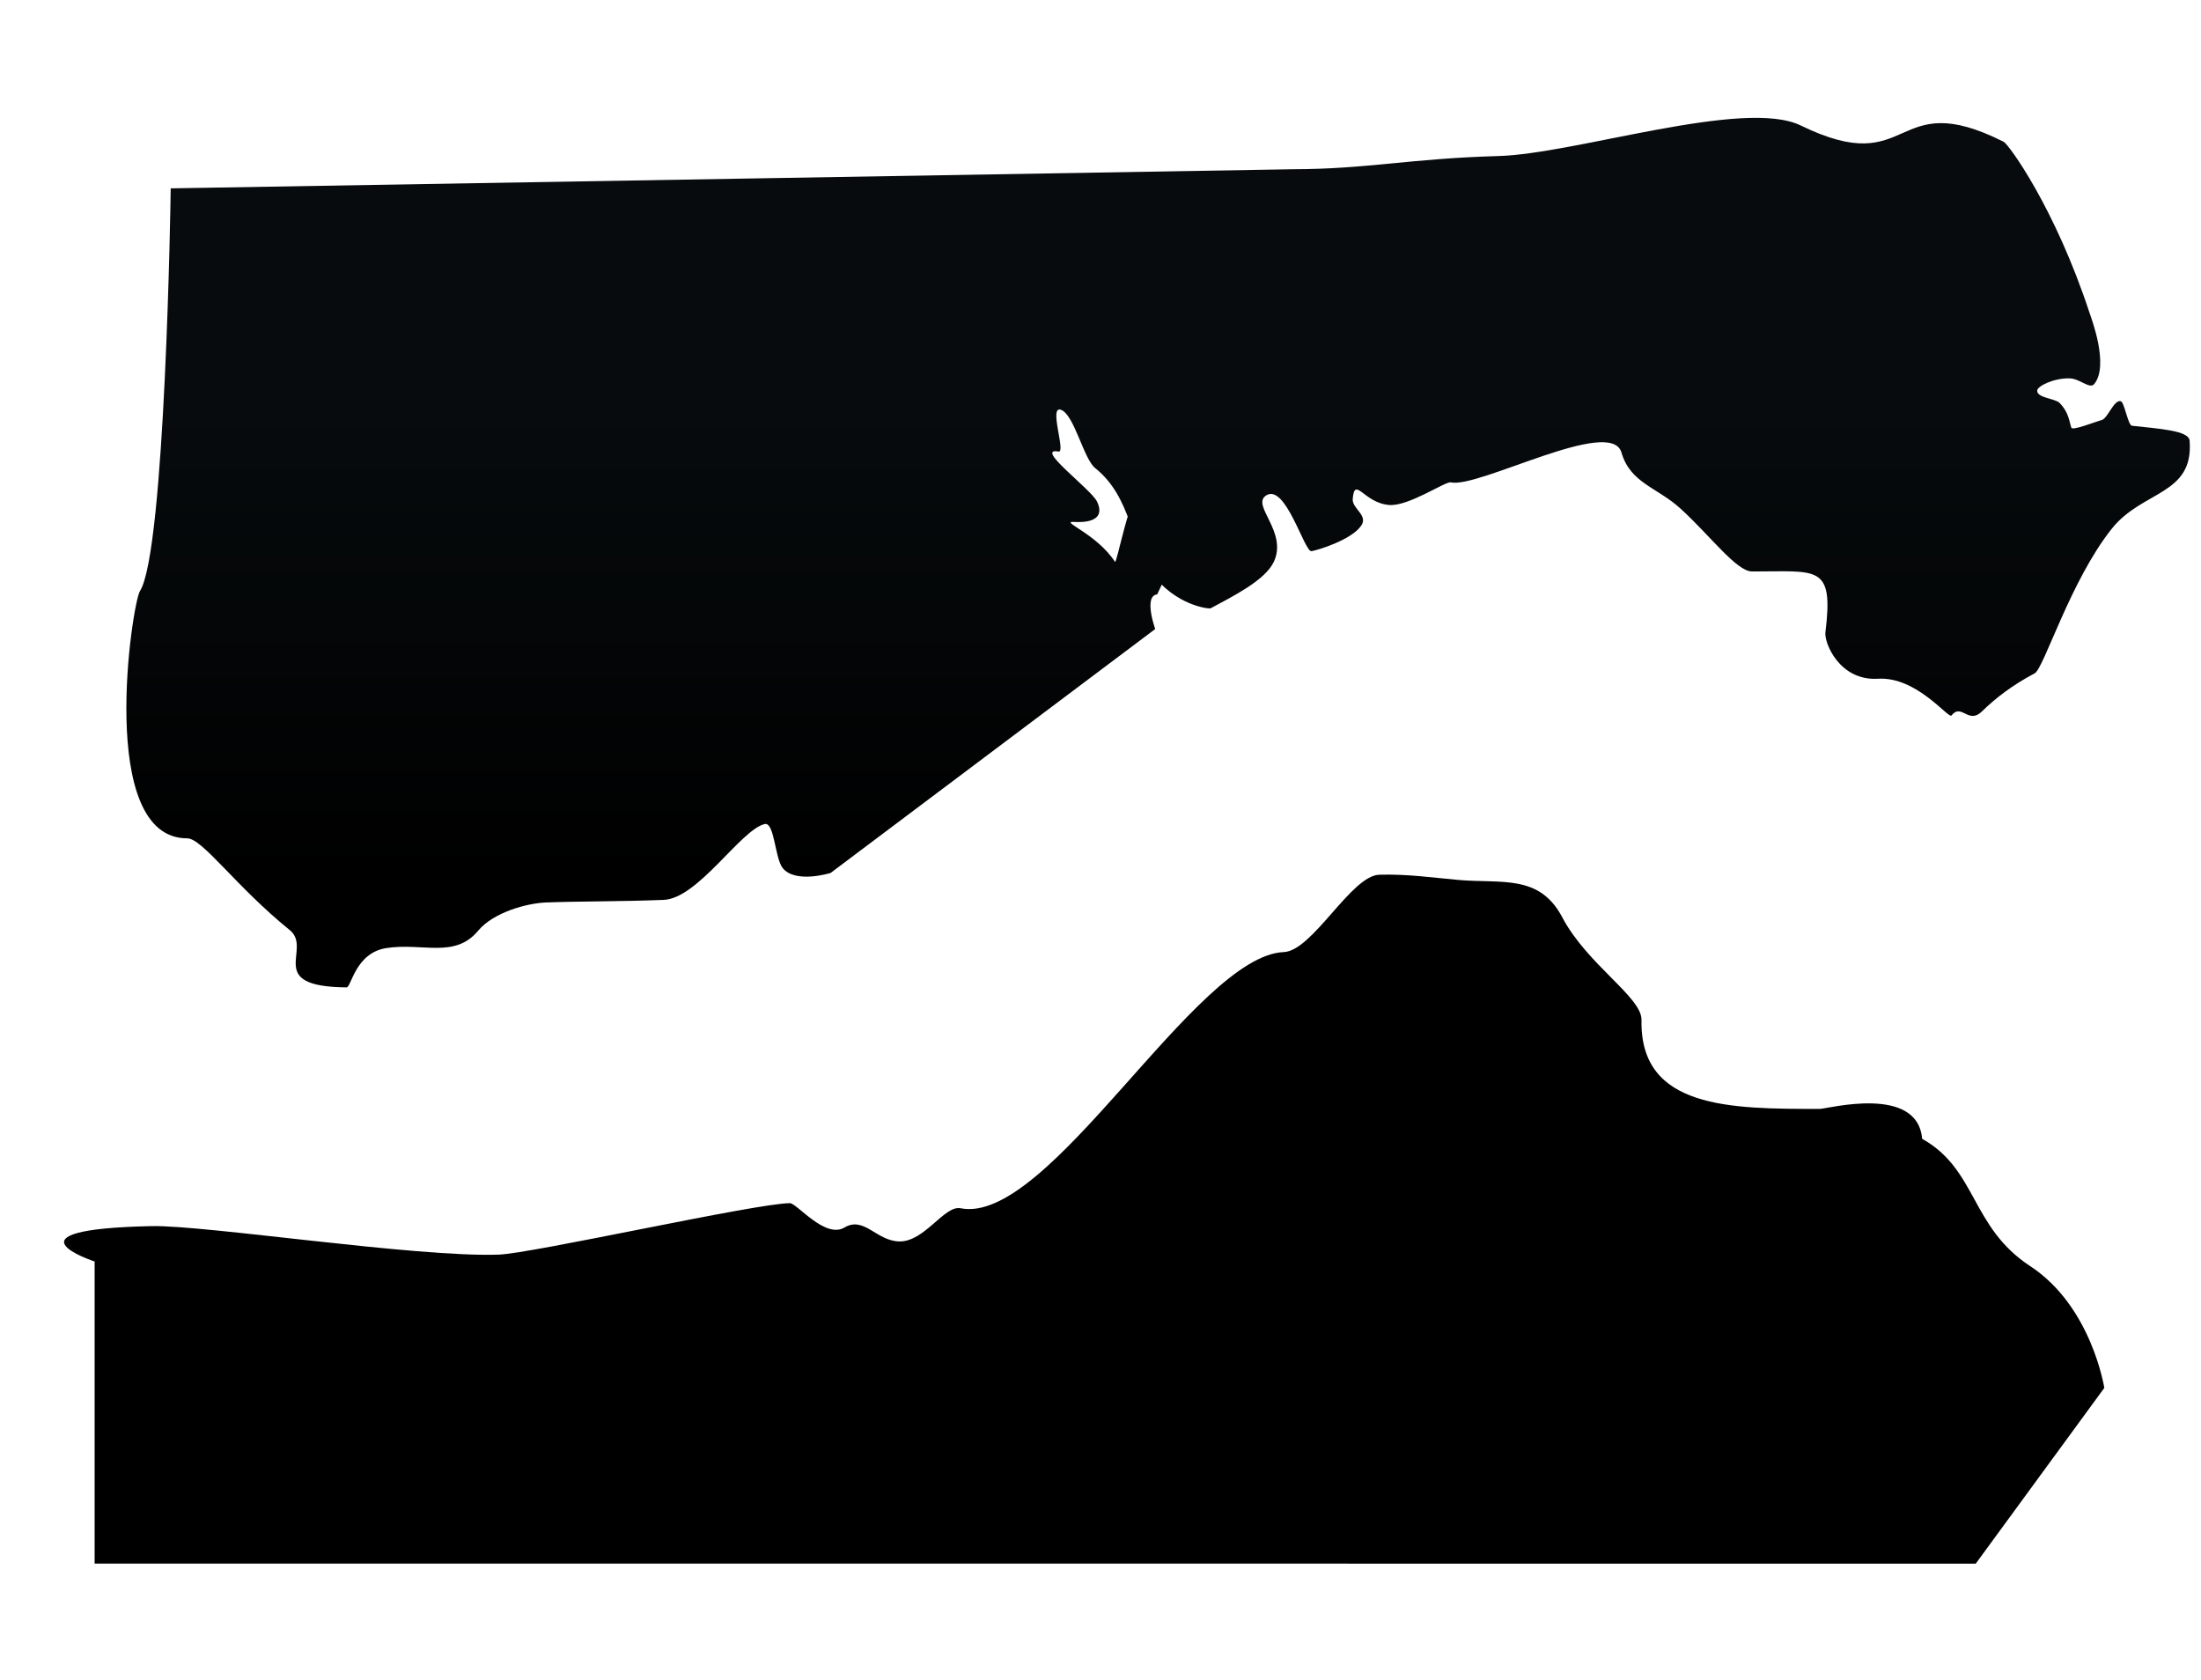 <svg version="1.1" xmlns="http://www.w3.org/2000/svg" xmlns:xlink="http://www.w3.org/1999/xlink" width="700.75" height="534.709" viewBox="0,0,700.75,534.709"><defs><linearGradient x1="134.038" y1="193.069" x2="134.038" y2="42.923" gradientUnits="userSpaceOnUse" id="color-1"><stop offset="0" stop-color="#000000"/><stop offset="1" stop-color="#070b0d"/></linearGradient></defs><g transform="translate(116.004,86.264)"><g data-paper-data="{&quot;isPaintingLayer&quot;:true}" fill-rule="nonzero" stroke="none" stroke-linecap="butt" stroke-linejoin="miter" stroke-miterlimit="10" stroke-dasharray="" stroke-dashoffset="0" style="mix-blend-mode: normal"><path d="M295.727,-32.391c23.83,-0.056 36.908,-3.396 65.364,-4.201c24.602,-0.696 78.202,-18.517 96.225,-9.724c36.091,17.608 28.732,-12.846 64.611,5.189c1.551,0.78 16.33,20.878 27.433,54.755c0.439,1.338 6.211,16.432 1.399,22.355c-1.417,1.745 -4.531,-1.688 -7.787,-1.793c-4.99,-0.161 -10.315,2.433 -10.38,3.884c-0.105,2.35 5.688,2.499 7.09,3.897c2.982,2.974 3.093,5.935 3.786,7.924c0.358,1.029 7.897,-1.997 9.623,-2.426c1.971,-0.49 3.949,-6.687 6.146,-5.99c1.111,0.352 2.278,7.652 3.529,7.793c8.506,0.964 18.102,1.469 18.356,4.742c1.349,17.409 -14.994,15.751 -24.772,28.021c-13.251,16.628 -21.617,44.489 -24.551,46.045c-7.248,3.843 -12.548,7.978 -16.819,12.153c-4.315,4.219 -6.507,-2.775 -9.666,1.266c-0.935,1.197 -11.033,-12.442 -23.41,-11.689c-12.252,0.746 -17.145,-11.425 -16.739,-14.731c2.687,-21.858 -2.438,-19.364 -23.371,-19.418c-4.9,-0.013 -13.141,-11.2 -22.671,-19.933c-7.529,-6.9 -16.053,-8.134 -18.894,-17.943c-3.354,-11.579 -45.564,11.491 -54.332,9.513c-1.724,-0.389 -13.481,7.737 -19.672,7.199c-8.114,-0.704 -10.897,-9.365 -11.552,-1.925c-0.268,3.042 4.947,5.138 2.751,8.436c-3.06,4.595 -13.946,7.894 -15.873,8.191c-2.281,0.351 -8.292,-21.883 -14.519,-17.689c-4.69,3.158 6.934,11.468 2.561,21.002c-2.74,5.973 -13.166,11.092 -20.147,14.873c-0.533,0.288 -11.234,-0.933 -18.657,-11.069c-6.758,-9.228 -6.497,-24.277 -18.096,-33.552c-3.702,-2.96 -6.583,-16.708 -10.779,-18.522c-4.253,-1.839 1.571,13.698 -0.91,13.246c-7.963,-1.452 10.438,11.979 12.288,15.965c3.154,6.795 -5.017,6.572 -7.389,6.435c-4.586,-0.266 7.188,3.71 13.08,12.693c0.569,0.867 4.704,-21.975 8.712,-24.28c5.585,-3.213 11.427,13.77 11.5,15.765c0.157,4.266 -6.7,18.881 -6.781,18.89c-4.418,0.461 -0.629,11.035 -0.629,11.035l-103.358,77.649c0,0 -11.101,3.459 -15.198,-1.517c-2.554,-3.102 -2.626,-14.832 -5.804,-14.058c-7.618,1.855 -21.2,23.709 -32.123,24.141c-13.765,0.545 -28.071,0.429 -37.669,0.834c-5.79,0.245 -16.493,3.071 -21.399,8.974c-7.472,8.991 -17.717,3.729 -29.267,5.539c-9.888,1.55 -11.127,12.526 -12.642,12.512c-26.448,-0.251 -10.608,-12.19 -18.098,-18.258c-17.287,-14.004 -27.763,-29.197 -32.647,-29.197c-28.98,0 -17.515,-74.842 -15.027,-78.717c8.03,-12.504 9.788,-125.332 9.788,-128.194z" data-paper-data="{&quot;index&quot;:null}" fill="url(#color-1)" stroke-width="0"/><path d="" data-paper-data="{&quot;index&quot;:null}" fill="#344e5f" stroke-width="0"/><path d="" data-paper-data="{&quot;index&quot;:null}" fill="#344e5f" stroke-width="0"/><path d="" data-paper-data="{&quot;index&quot;:null}" fill="#344e5f" stroke-width="0"/><path d="" data-paper-data="{&quot;index&quot;:null}" fill="#344e5f" stroke-width="0"/><path d="" data-paper-data="{&quot;index&quot;:null}" fill="#344e5f" stroke-width="0"/><path d="" data-paper-data="{&quot;index&quot;:null}" fill="#344e5f" stroke-width="0"/><path d="" data-paper-data="{&quot;index&quot;:null}" fill="#344e5f" stroke-width="0"/><path d="" data-paper-data="{&quot;index&quot;:null}" fill="#344e5f" stroke-width="0"/><path d="" data-paper-data="{&quot;index&quot;:null}" fill="#344e5f" stroke-width="0"/><path d="" data-paper-data="{&quot;index&quot;:null}" fill="#344e5f" stroke-width="0"/><path d="" data-paper-data="{&quot;index&quot;:null}" fill="#344e5f" stroke-width="0"/><path d="" data-paper-data="{&quot;index&quot;:null}" fill="#344e5f" stroke-width="0"/><path d="" data-paper-data="{&quot;index&quot;:null}" fill="#344e5f" stroke-width="0"/><path d="" data-paper-data="{&quot;index&quot;:null}" fill="#344e5f" stroke-width="0"/><path d="" data-paper-data="{&quot;index&quot;:null}" fill="#344e5f" stroke-width="0"/><path d="" data-paper-data="{&quot;index&quot;:null}" fill="#344e5f" stroke-width="0"/><path d="" data-paper-data="{&quot;index&quot;:null}" fill="#344e5f" stroke-width="0"/><path d="" data-paper-data="{&quot;index&quot;:null}" fill="#344e5f" stroke-width="0"/><path d="" data-paper-data="{&quot;index&quot;:null}" fill="#344e5f" stroke-width="0"/><path d="" data-paper-data="{&quot;index&quot;:null}" fill="#344e5f" stroke-width="0"/><path d="" data-paper-data="{&quot;index&quot;:null}" fill="#344e5f" stroke-width="0"/><path d="" fill="#000000" stroke-width="0.5"/><path d="M-116.004,448.445v-534.709h700.75v534.709z" fill="none" stroke-width="0"/><path d="M-85.877,411.501v-96.18c0,0 -31.173,-10.212 18.075,-11.263c17.123,-0.365 84.145,9.972 110.511,9.08c10.765,-0.364 81.733,-16.296 92.766,-16.387c2.204,-0.018 11.199,11.422 17.366,7.76c6.264,-3.719 10.139,4.245 17.421,4.426c8.114,0.202 14.365,-11.592 19.568,-10.562c28.143,5.576 74.667,-80.415 102.898,-81.553c9.174,-0.37 21.431,-24.355 30.395,-24.623c9.085,-0.271 17.285,0.97 25.272,1.664c13.694,1.19 25.721,-1.906 32.987,11.881c7.952,15.089 25.376,25.434 25.231,32.681c-0.57,28.351 28.414,28.322 56.771,28.322c2.36,0 31.091,-7.834 32.583,9.518c17.485,9.757 15.404,28.088 34.396,40.526c19.587,12.827 23.598,38.776 23.598,38.776l-40.928,55.935z" data-paper-data="{&quot;index&quot;:null}" fill="#000000" stroke-width="0"/></g></g></svg>